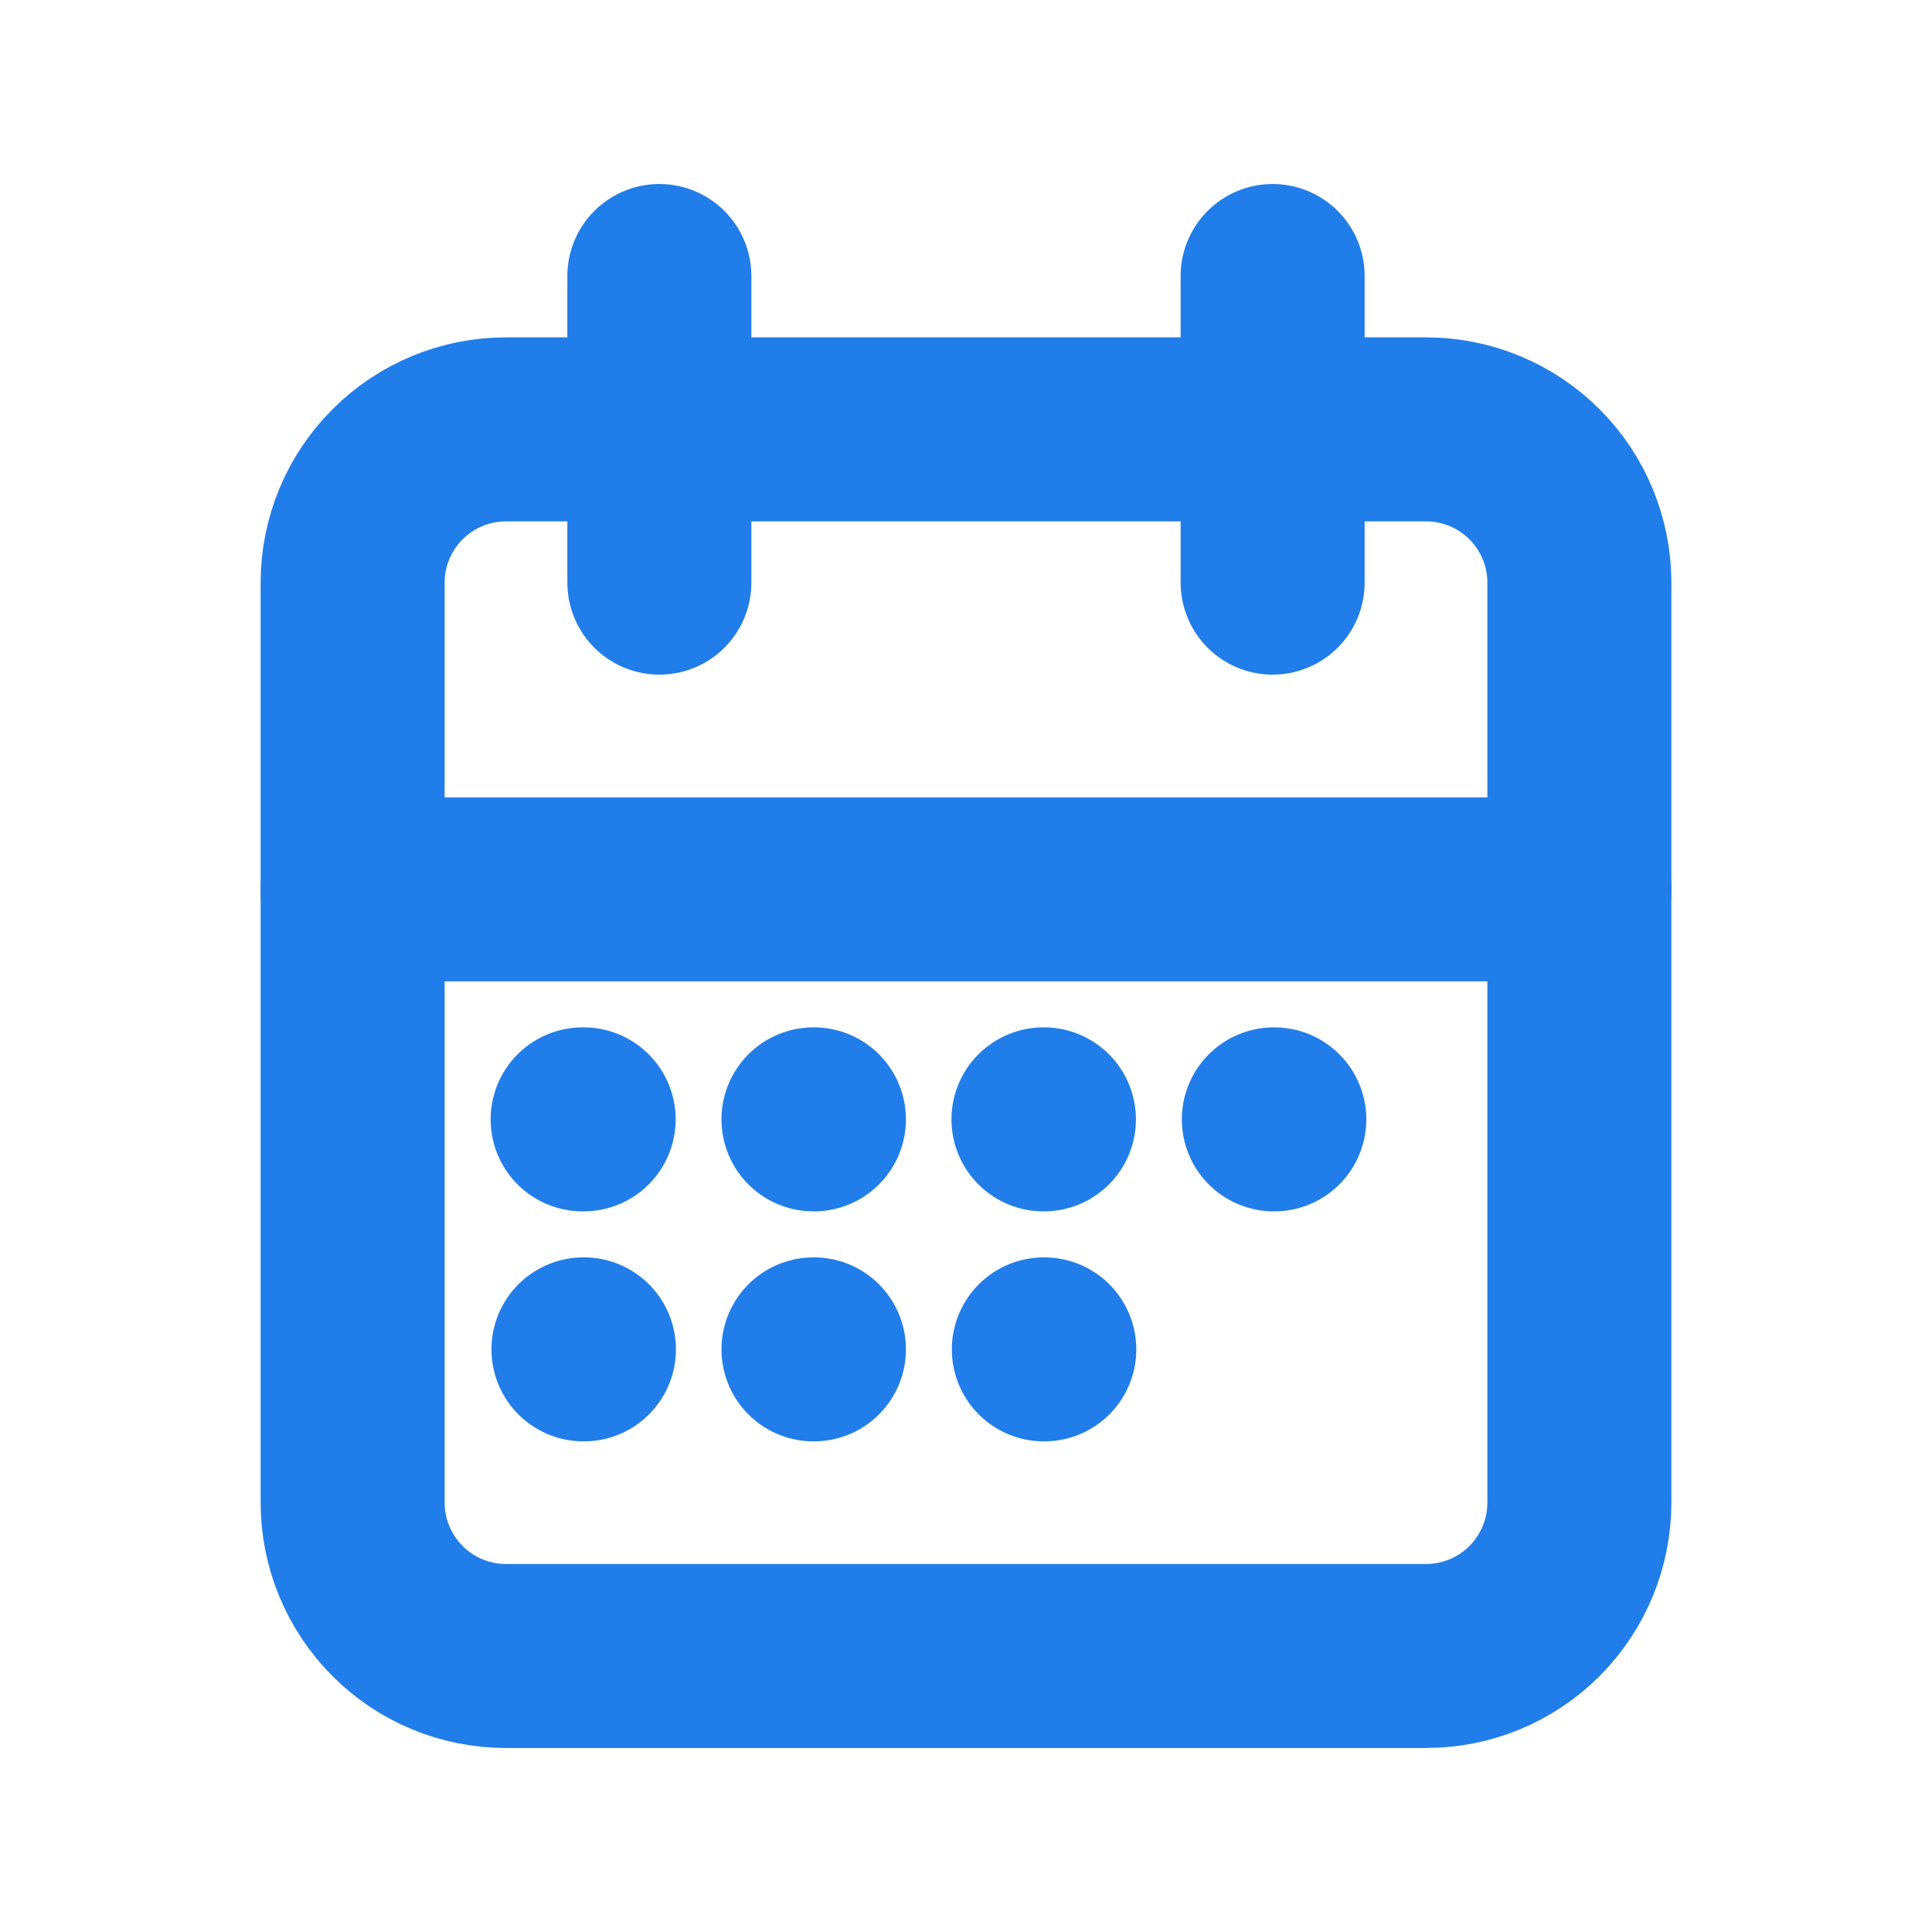 <svg width="21" height="21" viewBox="0 0 21 21" fill="none" xmlns="http://www.w3.org/2000/svg">
<g clip-path="url(#clip0_21_24)">
<path d="M3.833 6.333C3.833 5.891 4.009 5.467 4.322 5.155C4.634 4.842 5.058 4.667 5.5 4.667H15.5C15.942 4.667 16.366 4.842 16.679 5.155C16.991 5.467 17.167 5.891 17.167 6.333V16.333C17.167 16.775 16.991 17.199 16.679 17.512C16.366 17.825 15.942 18 15.5 18H5.5C5.058 18 4.634 17.825 4.322 17.512C4.009 17.199 3.833 16.775 3.833 16.333V6.333Z" stroke="#217DE9" stroke-width="2" stroke-linecap="round" stroke-linejoin="round"/>
<path d="M13.833 3V6.333" stroke="#217DE9" stroke-width="2" stroke-linecap="round" stroke-linejoin="round"/>
<path d="M7.167 3V6.333" stroke="#217DE9" stroke-width="2" stroke-linecap="round" stroke-linejoin="round"/>
<path d="M3.833 9.667H17.167" stroke="#217DE9" stroke-width="2" stroke-linecap="round" stroke-linejoin="round"/>
<path d="M6.333 12.167H6.344" stroke="#217DE9" stroke-width="2" stroke-linecap="round" stroke-linejoin="round"/>
<path d="M8.842 12.167H8.847" stroke="#217DE9" stroke-width="2" stroke-linecap="round" stroke-linejoin="round"/>
<path d="M11.342 12.167H11.347" stroke="#217DE9" stroke-width="2" stroke-linecap="round" stroke-linejoin="round"/>
<path d="M13.846 12.167H13.851" stroke="#217DE9" stroke-width="2" stroke-linecap="round" stroke-linejoin="round"/>
<path d="M11.346 14.667H11.351" stroke="#217DE9" stroke-width="2" stroke-linecap="round" stroke-linejoin="round"/>
<path d="M6.342 14.667H6.347" stroke="#217DE9" stroke-width="2" stroke-linecap="round" stroke-linejoin="round"/>
<path d="M8.842 14.667H8.847" stroke="#217DE9" stroke-width="2" stroke-linecap="round" stroke-linejoin="round"/>
</g>
<defs>
<clipPath id="clip0_21_24">
<rect width="20" height="20" fill="white" transform="translate(0.5 0.5)"/>
</clipPath>
</defs>
</svg>
